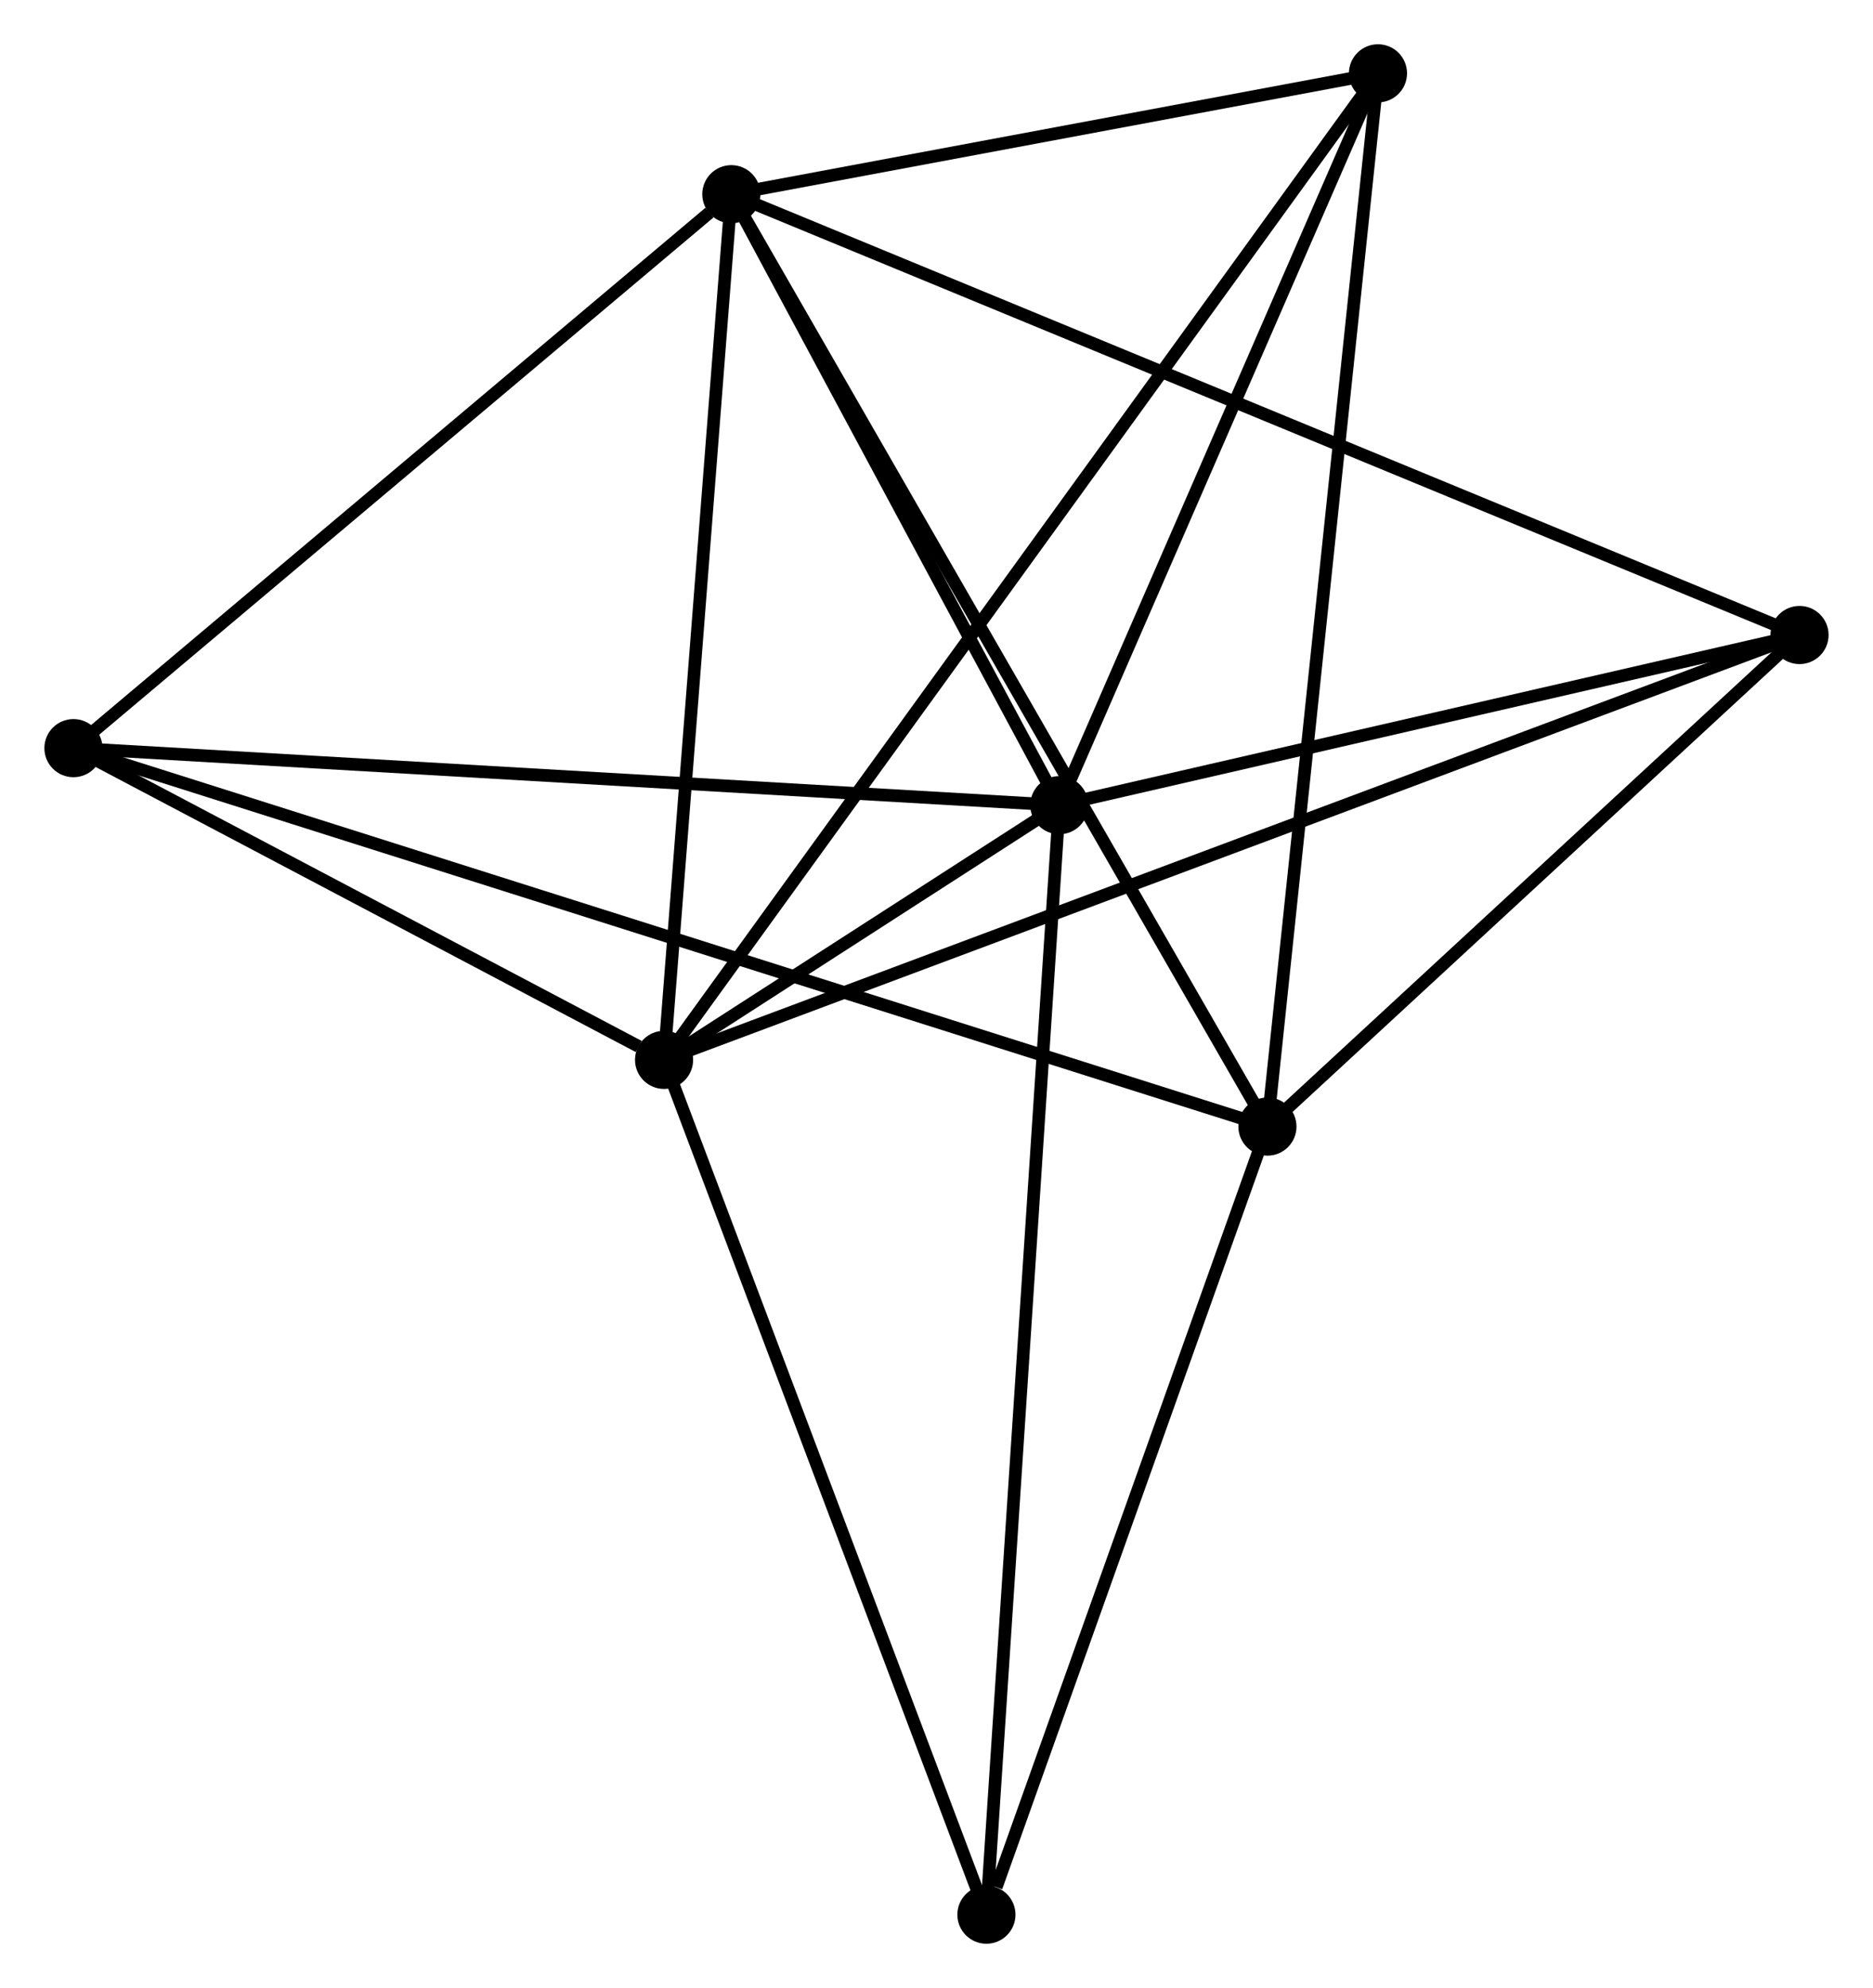 <?xml version="1.0" encoding="UTF-8" standalone="no"?>
<!DOCTYPE svg PUBLIC "-//W3C//DTD SVG 1.1//EN"
 "http://www.w3.org/Graphics/SVG/1.1/DTD/svg11.dtd">
<!-- Generated by graphviz version 2.36.0 (20140111.2315)
 -->
<!-- Title: %3 Pages: 1 -->
<svg width="148pt" height="157pt"
 viewBox="0.00 0.00 148.22 157.26" xmlns="http://www.w3.org/2000/svg" xmlns:xlink="http://www.w3.org/1999/xlink">
<g id="graph0" class="graph" transform="scale(1 1) rotate(0) translate(4 153.258)">
<title>%3</title>
<!-- 0 -->
<g id="node1" class="node"><title>0</title>
<ellipse fill="black" stroke="black" cx="48.548" cy="-69.418" rx="1.8" ry="1.8"/>
</g>
<!-- 1 -->
<g id="node2" class="node"><title>1</title>
<ellipse fill="black" stroke="black" cx="79.831" cy="-89.565" rx="1.8" ry="1.8"/>
</g>
<!-- 0&#45;&#45;1 -->
<g id="edge1" class="edge"><title>0&#45;&#45;1</title>
<path fill="none" stroke="black" d="M50.23,-70.501C55.713,-74.032 73.017,-85.176 78.29,-88.573"/>
</g>
<!-- 2 -->
<g id="node3" class="node"><title>2</title>
<ellipse fill="black" stroke="black" cx="53.871" cy="-137.896" rx="1.8" ry="1.8"/>
</g>
<!-- 0&#45;&#45;2 -->
<g id="edge2" class="edge"><title>0&#45;&#45;2</title>
<path fill="none" stroke="black" d="M48.702,-71.393C49.479,-81.393 52.972,-126.331 53.727,-136.042"/>
</g>
<!-- 4 -->
<g id="node4" class="node"><title>4</title>
<ellipse fill="black" stroke="black" cx="105.052" cy="-147.458" rx="1.8" ry="1.8"/>
</g>
<!-- 0&#45;&#45;4 -->
<g id="edge3" class="edge"><title>0&#45;&#45;4</title>
<path fill="none" stroke="black" d="M49.729,-71.048C57.082,-81.204 96.544,-135.707 103.879,-145.837"/>
</g>
<!-- 5 -->
<g id="node5" class="node"><title>5</title>
<ellipse fill="black" stroke="black" cx="138.418" cy="-103.026" rx="1.8" ry="1.8"/>
</g>
<!-- 0&#45;&#45;5 -->
<g id="edge4" class="edge"><title>0&#45;&#45;5</title>
<path fill="none" stroke="black" d="M50.425,-70.12C62.121,-74.494 124.886,-97.966 136.552,-102.328"/>
</g>
<!-- 6 -->
<g id="node6" class="node"><title>6</title>
<ellipse fill="black" stroke="black" cx="1.8" cy="-94.077" rx="1.8" ry="1.8"/>
</g>
<!-- 0&#45;&#45;6 -->
<g id="edge5" class="edge"><title>0&#45;&#45;6</title>
<path fill="none" stroke="black" d="M46.54,-70.478C38.85,-74.534 11.336,-89.047 3.749,-93.049"/>
</g>
<!-- 7 -->
<g id="node7" class="node"><title>7</title>
<ellipse fill="black" stroke="black" cx="74.061" cy="-1.8" rx="1.8" ry="1.8"/>
</g>
<!-- 0&#45;&#45;7 -->
<g id="edge6" class="edge"><title>0&#45;&#45;7</title>
<path fill="none" stroke="black" d="M49.284,-67.467C53.01,-57.593 69.753,-13.219 73.371,-3.631"/>
</g>
<!-- 1&#45;&#45;2 -->
<g id="edge7" class="edge"><title>1&#45;&#45;2</title>
<path fill="none" stroke="black" d="M78.967,-91.173C75.026,-98.511 58.767,-128.779 54.764,-136.232"/>
</g>
<!-- 1&#45;&#45;4 -->
<g id="edge8" class="edge"><title>1&#45;&#45;4</title>
<path fill="none" stroke="black" d="M80.67,-91.491C84.499,-100.281 100.295,-136.538 104.184,-145.465"/>
</g>
<!-- 1&#45;&#45;5 -->
<g id="edge9" class="edge"><title>1&#45;&#45;5</title>
<path fill="none" stroke="black" d="M81.78,-90.013C90.675,-92.057 127.368,-100.487 136.402,-102.563"/>
</g>
<!-- 1&#45;&#45;6 -->
<g id="edge10" class="edge"><title>1&#45;&#45;6</title>
<path fill="none" stroke="black" d="M77.902,-89.676C67.106,-90.301 14.28,-93.355 3.661,-93.969"/>
</g>
<!-- 1&#45;&#45;7 -->
<g id="edge11" class="edge"><title>1&#45;&#45;7</title>
<path fill="none" stroke="black" d="M79.711,-87.732C78.96,-76.31 74.93,-15.015 74.181,-3.623"/>
</g>
<!-- 2&#45;&#45;4 -->
<g id="edge13" class="edge"><title>2&#45;&#45;4</title>
<path fill="none" stroke="black" d="M56.07,-138.306C64.489,-139.879 94.612,-145.508 102.918,-147.059"/>
</g>
<!-- 2&#45;&#45;5 -->
<g id="edge14" class="edge"><title>2&#45;&#45;5</title>
<path fill="none" stroke="black" d="M55.637,-137.167C66.64,-132.629 125.687,-108.277 136.662,-103.751"/>
</g>
<!-- 2&#45;&#45;6 -->
<g id="edge15" class="edge"><title>2&#45;&#45;6</title>
<path fill="none" stroke="black" d="M52.138,-136.438C44.092,-129.666 10.449,-101.355 3.186,-95.243"/>
</g>
<!-- 3 -->
<g id="node8" class="node"><title>3</title>
<ellipse fill="black" stroke="black" cx="96.303" cy="-64.141" rx="1.8" ry="1.8"/>
</g>
<!-- 2&#45;&#45;3 -->
<g id="edge12" class="edge"><title>2&#45;&#45;3</title>
<path fill="none" stroke="black" d="M54.92,-136.072C60.79,-125.868 89.516,-75.938 95.291,-65.901"/>
</g>
<!-- 3&#45;&#45;4 -->
<g id="edge16" class="edge"><title>3&#45;&#45;4</title>
<path fill="none" stroke="black" d="M96.519,-66.201C97.73,-77.728 103.653,-134.132 104.844,-145.471"/>
</g>
<!-- 3&#45;&#45;5 -->
<g id="edge17" class="edge"><title>3&#45;&#45;5</title>
<path fill="none" stroke="black" d="M97.704,-65.435C104.099,-71.339 130.475,-95.692 136.969,-101.688"/>
</g>
<!-- 3&#45;&#45;6 -->
<g id="edge18" class="edge"><title>3&#45;&#45;6</title>
<path fill="none" stroke="black" d="M94.329,-64.767C82.031,-68.662 16.03,-89.569 3.763,-93.455"/>
</g>
<!-- 3&#45;&#45;7 -->
<g id="edge19" class="edge"><title>3&#45;&#45;7</title>
<path fill="none" stroke="black" d="M95.662,-62.343C92.471,-53.399 78.326,-13.754 74.84,-3.982"/>
</g>
</g>
</svg>
